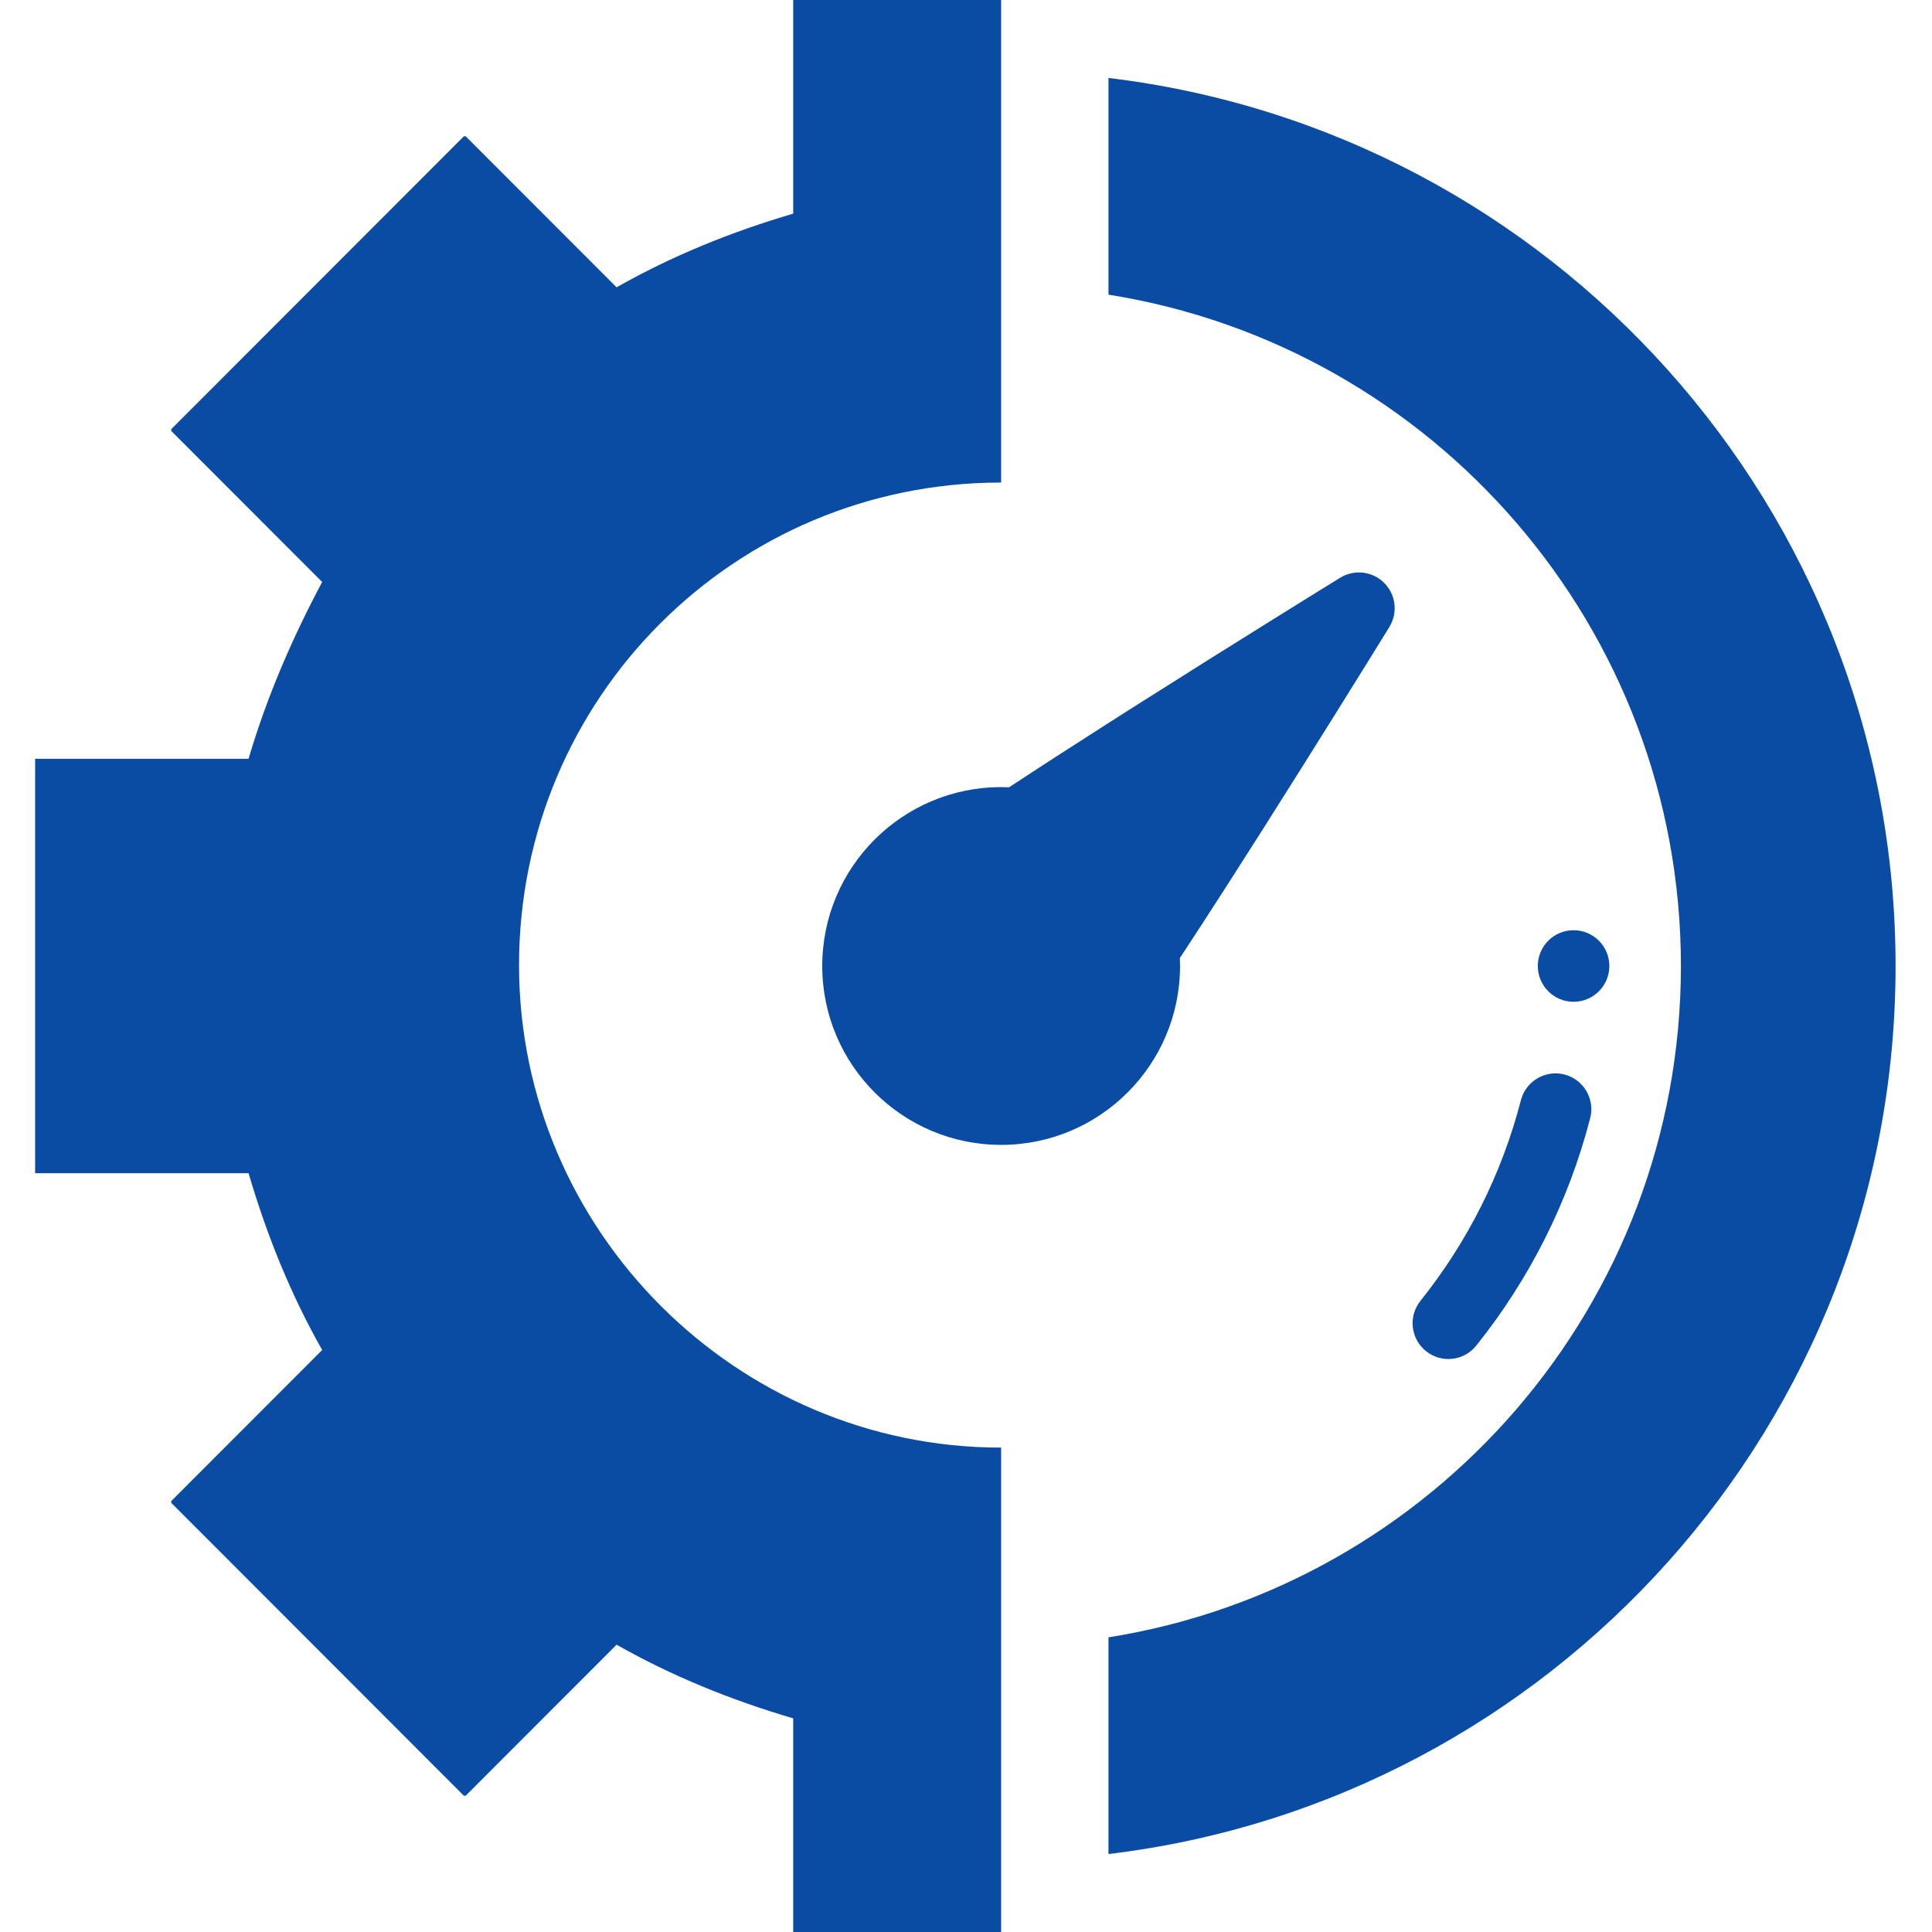 <?xml version="1.0" encoding="UTF-8"?>
<svg width="110px" height="110px" viewBox="0 0 110 110" version="1.1" xmlns="http://www.w3.org/2000/svg" xmlns:xlink="http://www.w3.org/1999/xlink">
    <title>7_regulatory@svg</title>
    <g id="7_regulatory" stroke="none" stroke-width="1" fill="none" fill-rule="evenodd">
        <path d="M57,0 L57,27.474 C41.81,27.474 29.552,39.743 29.552,54.948 C29.552,70.048 41.914,82.421 57,82.421 L57,82.421 L57,110 L45.162,110 L45.162,97.836 C41.6,96.787 38.248,95.424 35.105,93.642 L35.105,93.642 L26.514,102.24 L26.514,102.24 L26.41,102.24 L9.752,85.567 L9.752,85.567 L9.752,85.462 L18.343,76.864 C16.562,73.718 15.2,70.362 14.152,66.797 L14.152,66.797 L2,66.797 L2,43.203 L14.152,43.203 C15.2,39.638 16.667,36.282 18.343,33.136 L18.343,33.136 L9.752,24.538 L9.752,24.538 L9.752,24.433 L26.41,7.76 L26.41,7.76 L26.514,7.76 L35.105,16.358 C38.248,14.576 41.6,13.213 45.162,12.164 L45.162,12.164 L45.162,0 L57,0 Z M63.112,4.439 C88.342,7.46 107.926,28.961 107.926,55 C107.926,81.039 88.342,102.54 63.112,105.561 L63.112,93.223 C81.573,90.29 95.704,74.283 95.704,55 C95.704,35.717 81.573,19.71 63.112,16.777 L63.112,4.439 Z M86.592,62.644 C86.875,61.554 87.986,60.898 89.073,61.177 C90.163,61.46 90.818,62.571 90.54,63.658 C89.301,68.456 87.063,72.852 84.054,76.611 C83.355,77.491 82.069,77.633 81.193,76.93 C80.313,76.228 80.171,74.946 80.874,74.066 C83.525,70.752 85.502,66.874 86.592,62.644 Z M78.811,33.189 C79.479,33.856 79.599,34.894 79.104,35.699 C79.104,35.699 79.053,35.782 78.956,35.94 L78.862,36.092 C78.021,37.453 75.112,42.151 71.983,47.085 L71.591,47.703 C71.067,48.527 70.539,49.355 70.015,50.171 L69.624,50.781 C68.778,52.097 67.949,53.373 67.176,54.548 C67.182,54.699 67.186,54.849 67.186,55 C67.186,60.622 62.623,65.185 57.001,65.185 C51.378,65.185 46.815,60.622 46.815,55 C46.815,49.378 51.378,44.815 57.001,44.815 C57.151,44.815 57.302,44.819 57.453,44.825 C59.17,43.694 61.103,42.447 63.06,41.198 L63.679,40.803 C63.885,40.672 64.092,40.541 64.298,40.41 L64.916,40.018 C70.466,36.497 75.719,33.255 76.256,32.924 L76.301,32.896 L76.301,32.896 C77.106,32.401 78.145,32.521 78.811,33.189 Z M89.593,52.963 C90.718,52.963 91.63,53.875 91.63,55 C91.63,56.125 90.718,57.037 89.593,57.037 C88.468,57.037 87.556,56.125 87.556,55 C87.556,53.875 88.468,52.963 89.593,52.963 Z" id="Combined-Shape" fill="#0A4CA4" fill-rule="nonzero"></path>
    </g>
</svg>